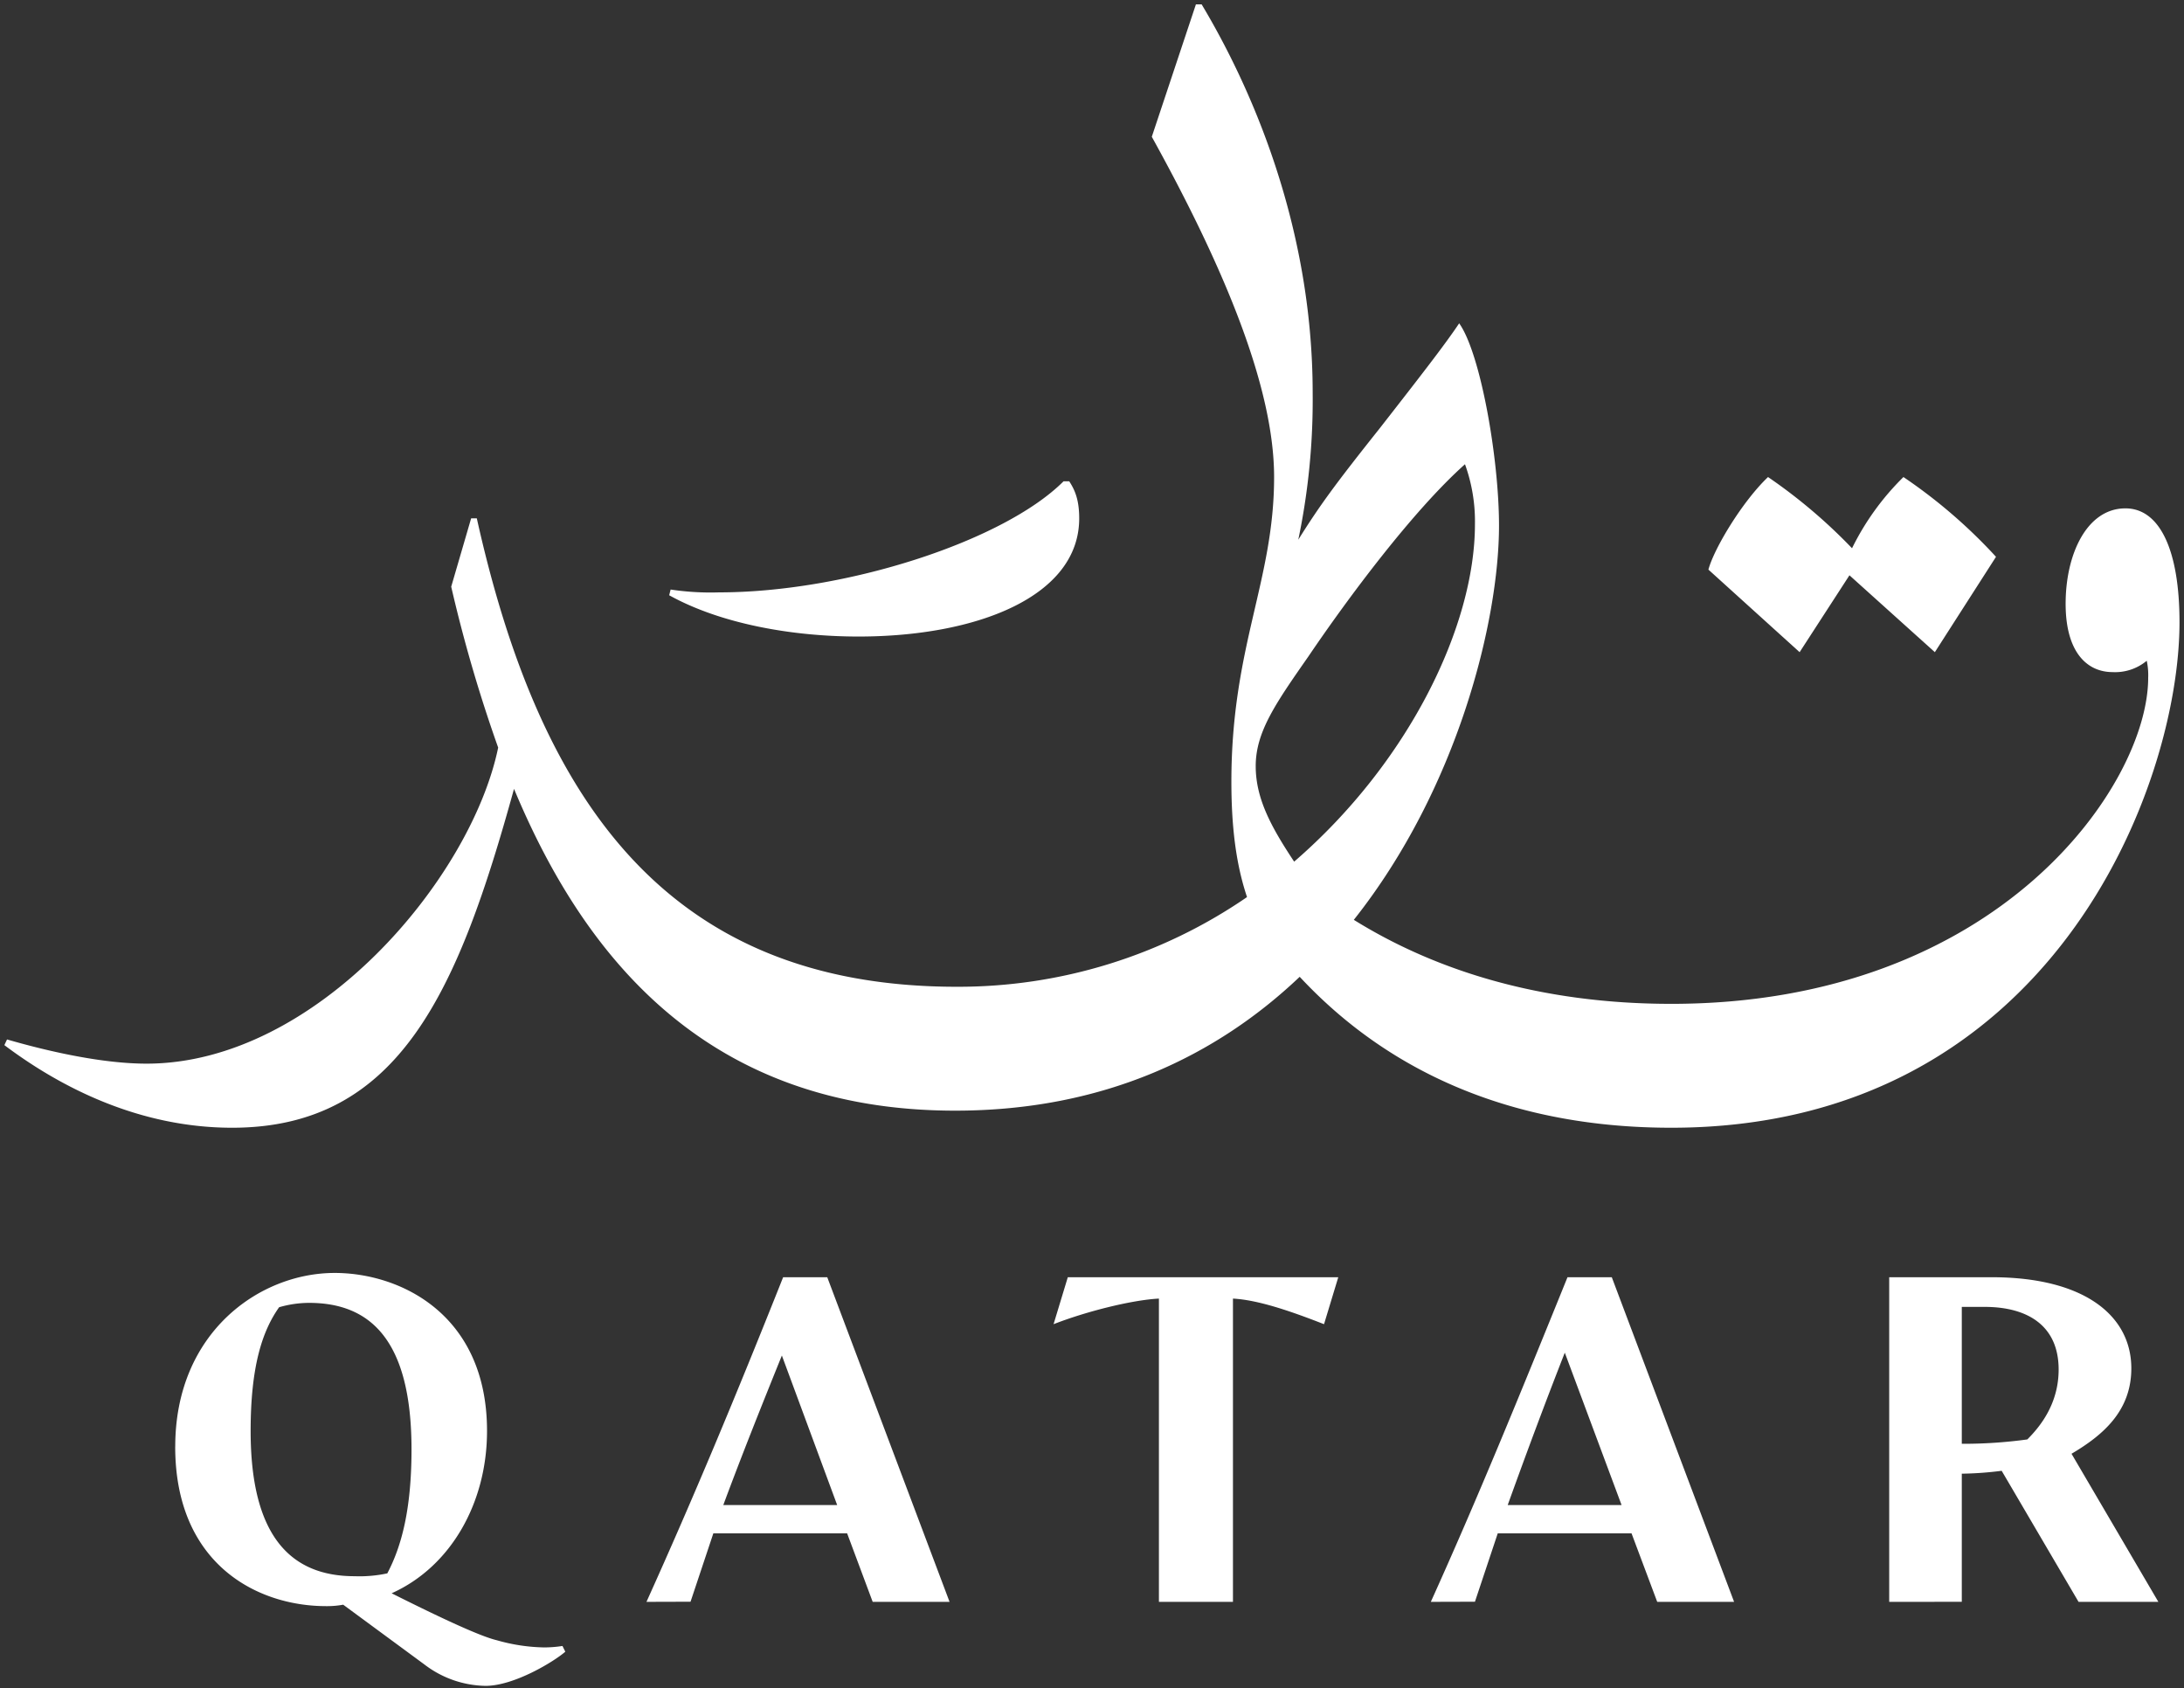 <svg xmlns="http://www.w3.org/2000/svg" viewBox="0 0 500 386.45">
  <rect x="0" y="0" width="500" height="386.45" fill="#333333" stroke="none"/>
  <path fill="#fff" d="M449.13 330.5a107.38 107.38 0 0 0 15-1c2.93-2.93 7.17-8.14 7.17-16 0-10.1-7.17-14.34-16.95-14.34h-5.22zm-16.62 36.18v-74.31H456c21.18 0 31.94 8.8 31.94 20.86 0 9.78-6.52 15.32-13.69 19.55l19.88 33.9h-18.27l-17.6-30a79.16 79.16 0 0 1-9.13.66v29.33zm-87.34-22.16h26.07l-13-34.88c-4.6 11.74-8.84 23.14-13.07 34.88zm-17.6 22.16c10.75-23.79 20.2-46.93 31.29-74.31H369l28 74.31h-17.6L373.52 351h-30.63l-5.22 15.65zm-40.09-191.31c0-7.83 4.56-14.35 12.06-25.1 8.8-13 23.79-33.24 35.85-44a38.45 38.45 0 0 1 2.28 13.73c0 23.14-15 54.43-41.39 77.24-5.21-7.86-8.8-14.38-8.8-21.87zM241.2 303.12l3.26-10.75h61.92l-3.26 10.75c-7.49-2.93-15-5.54-20.85-5.86v69.42h-16.95v-69.42c-6.19.32-16.62 2.93-24.12 5.86zm-75.61 41.4h26.07L179 310.29c-4.61 11.41-9.18 22.82-13.41 34.23zM148 366.68c10.75-23.79 20.53-47.26 31.29-74.31h10.1l28 74.31h-17.6L193.94 351h-30.63l-5.22 15.65zm-90.62-39.11c0 24.44 9.46 33.24 23.8 33.24a30.51 30.51 0 0 0 7.49-.65c3.26-6.19 5.54-14.67 5.54-28.36 0-25.09-9.45-33.56-23.46-33.56a24.86 24.86 0 0 0-6.85 1c-3.9 5.51-6.52 13.66-6.52 28.33zm-3.26-22.82.33-.32zm-14 26.4c0-26.07 19.23-39.76 36.5-39.76 15 0 34.88 9.45 34.88 36.18 0 16.29-8.15 31-21.84 37.15 9.12 4.57 19.88 9.78 24.12 10.76a41.66 41.66 0 0 0 10.75 1.63 27.29 27.29 0 0 0 4.24-.33l.65 1.31c-2.61 2.28-11.73 7.82-18.25 7.82a23.58 23.58 0 0 1-14-4.89l-18.6-13.69a20.11 20.11 0 0 1-3.91.33c-15.97 0-34.55-9.78-34.55-36.51zM1 239.24c13 9.78 31 18.91 52.15 18.91 38.45 0 51.82-31.62 64.53-77.57 16.29 39.11 44.65 73.66 101 73.66 34.22 0 60-12.71 78.87-30.64 13.37 14.34 39.11 34.55 85.07 34.55 87 0 116.35-78.22 116.35-115.7 0-16.62-4.56-26.08-12.38-26.08-8.8 0-13.69 10.43-13.69 21.84 0 11.08 4.89 15.64 10.75 15.64a11.26 11.26 0 0 0 7.82-2.6 15.63 15.63 0 0 1 .33 3.91c0 24.44-34.22 74.63-109.18 74.63-29.66 0-53.78-7.49-72.68-19.23 23.79-30 33.24-68.44 33.24-90.27 0-15.32-4.23-39.44-9.12-46.28-3.26 4.88-8.8 12-18.25 24.11-10.11 12.71-13.69 17.6-18.58 25.42A156.46 156.46 0 0 0 300.52 90c0-39.11-14.67-71.05-25.42-89h-1.31l-10.1 30.31c16.95 30.64 28 57.69 28 77.89 0 23.8-9.78 38.79-9.78 69.75 0 12.71 1.63 20.53 3.58 26.4A116.62 116.62 0 0 1 219 225.88c-67.47 0-95.82-44.32-109.84-107.22h-1.3l-4.56 15.64a333.48 333.48 0 0 0 10.75 36.83c-6.19 30-41.71 72.35-80.5 72.35-9.78 0-21.83-2.61-31.94-5.54z"/>
  <path fill="#fff" d="m153.2 136.26.33-1.31a61.55 61.55 0 0 0 11.08.65c29 0 65.18-11.73 78.87-25.42h1.31c1.3 2 2.28 4.24 2.28 8.48 0 17.92-23.47 27.05-50.52 27.05-15.32 0-31.61-2.94-43.35-9.45zM391.12 130.39l20.88 18.9 11.41-17.6 19.55 17.6 14-21.83a119.6 119.6 0 0 0-21.19-18.26A59.86 59.86 0 0 0 424 125.5a121.89 121.89 0 0 0-19.23-16.3c-5.83 5.54-12.34 16.3-13.65 21.19z"/>
</svg>